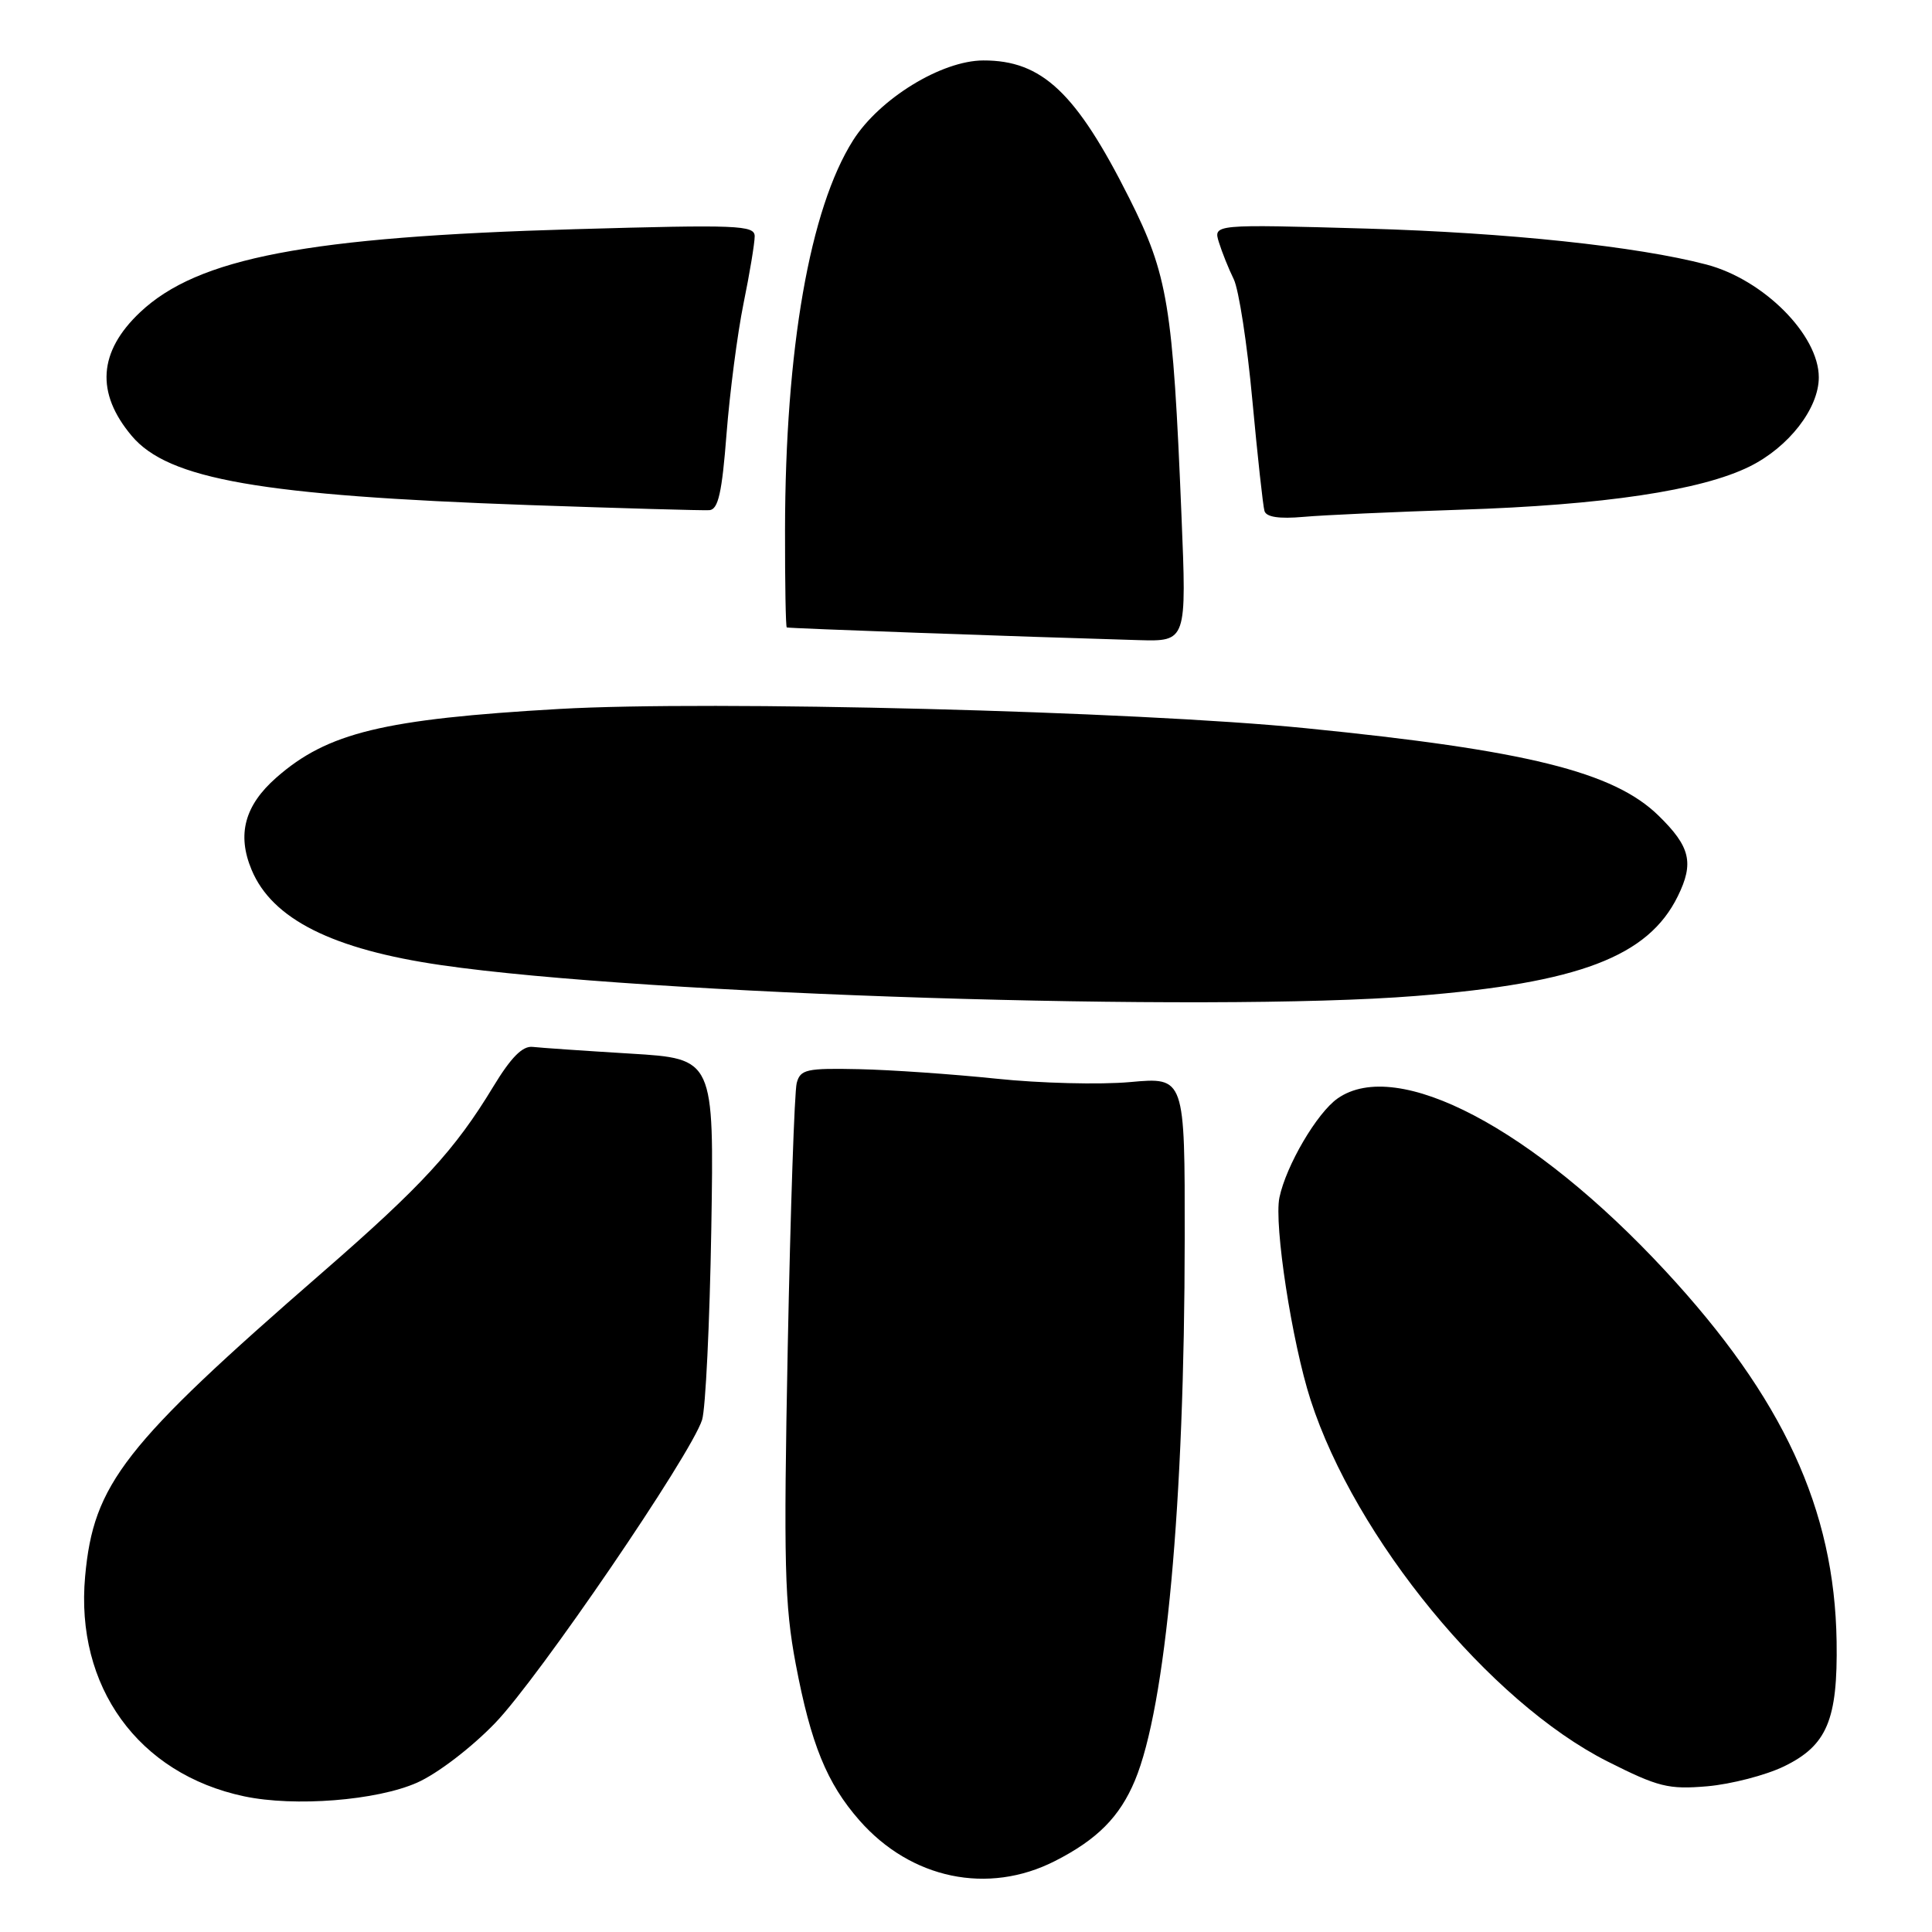 <?xml version="1.0" encoding="UTF-8" standalone="no"?>
<!DOCTYPE svg PUBLIC "-//W3C//DTD SVG 1.1//EN" "http://www.w3.org/Graphics/SVG/1.1/DTD/svg11.dtd" >
<svg xmlns="http://www.w3.org/2000/svg" xmlns:xlink="http://www.w3.org/1999/xlink" version="1.1" viewBox="0 0 256 256">
 <g >
 <path fill="currentColor"
d=" M 139.78 246.60 C 145.39 243.75 148.37 240.74 150.38 235.93 C 154.48 226.12 156.96 199.19 156.98 164.11 C 157.00 142.72 157.00 142.72 149.75 143.38 C 145.76 143.74 137.78 143.54 132.00 142.93 C 126.22 142.33 118.04 141.76 113.80 141.67 C 106.87 141.52 106.05 141.70 105.57 143.50 C 105.27 144.60 104.74 160.35 104.38 178.50 C 103.82 207.24 103.96 212.66 105.44 220.50 C 107.45 231.11 109.56 236.29 113.88 241.21 C 120.71 248.99 130.92 251.11 139.78 246.60 Z  M 55.27 236.21 C 57.96 235.02 62.47 231.57 65.62 228.30 C 71.40 222.30 91.54 192.79 93.03 188.14 C 93.49 186.69 94.04 175.33 94.25 162.89 C 94.62 140.28 94.62 140.28 83.56 139.61 C 77.48 139.24 71.64 138.84 70.59 138.72 C 69.24 138.56 67.72 140.10 65.37 143.97 C 60.27 152.39 55.91 157.13 42.69 168.63 C 16.37 191.52 12.39 196.62 11.28 208.88 C 9.95 223.48 18.32 235.05 32.34 238.02 C 39.04 239.44 49.93 238.58 55.27 236.21 Z  M 236.38 234.06 C 242.09 231.29 243.52 227.90 243.36 217.50 C 243.09 199.98 236.27 185.23 220.67 168.40 C 203.15 149.50 185.13 140.02 177.24 145.55 C 174.51 147.46 170.42 154.43 169.53 158.68 C 168.79 162.25 171.19 177.86 173.66 185.50 C 179.58 203.83 197.40 225.52 213.00 233.40 C 219.75 236.80 221.07 237.13 226.24 236.69 C 229.39 236.41 233.96 235.23 236.38 234.06 Z  M 187.60 131.97 C 209.22 130.25 218.39 126.76 222.32 118.75 C 224.49 114.34 223.98 112.19 219.77 108.08 C 213.83 102.27 202.30 99.41 173.00 96.49 C 150.44 94.23 94.20 92.79 74.11 93.94 C 50.81 95.28 43.39 97.08 36.61 103.04 C 32.41 106.73 31.38 110.58 33.34 115.26 C 36.06 121.78 44.05 125.80 58.50 127.89 C 85.36 131.79 160.18 134.16 187.60 131.97 Z  M 156.55 68.25 C 155.41 40.42 154.76 36.46 149.63 26.25 C 142.60 12.26 138.07 7.99 130.30 8.01 C 124.77 8.02 116.55 13.06 113.04 18.59 C 107.30 27.65 104.05 46.25 104.02 70.25 C 104.01 77.26 104.11 83.06 104.25 83.14 C 104.48 83.26 134.98 84.36 150.87 84.82 C 157.24 85.00 157.24 85.00 156.55 68.25 Z  M 193.50 67.54 C 212.44 66.93 225.43 64.99 231.84 61.81 C 237.03 59.24 241.00 54.11 241.00 50.00 C 241.00 44.38 233.68 37.04 226.10 35.05 C 216.90 32.64 199.76 30.83 181.14 30.29 C 160.77 29.71 160.77 29.71 161.51 32.10 C 161.92 33.42 162.80 35.62 163.48 37.00 C 164.15 38.38 165.26 45.58 165.94 53.00 C 166.63 60.42 167.35 67.04 167.55 67.71 C 167.79 68.52 169.50 68.77 172.70 68.49 C 175.34 68.25 184.70 67.83 193.50 67.54 Z  M 96.27 57.49 C 96.70 52.00 97.71 44.22 98.52 40.22 C 99.34 36.22 100.00 32.21 100.00 31.31 C 100.00 29.84 97.80 29.75 76.13 30.37 C 40.72 31.39 26.21 34.16 18.56 41.38 C 13.03 46.60 12.66 52.06 17.45 57.75 C 22.30 63.53 34.56 65.66 70.00 66.92 C 82.38 67.35 93.17 67.66 94.00 67.60 C 95.17 67.51 95.67 65.28 96.27 57.49 Z "/>
</g>
</svg>